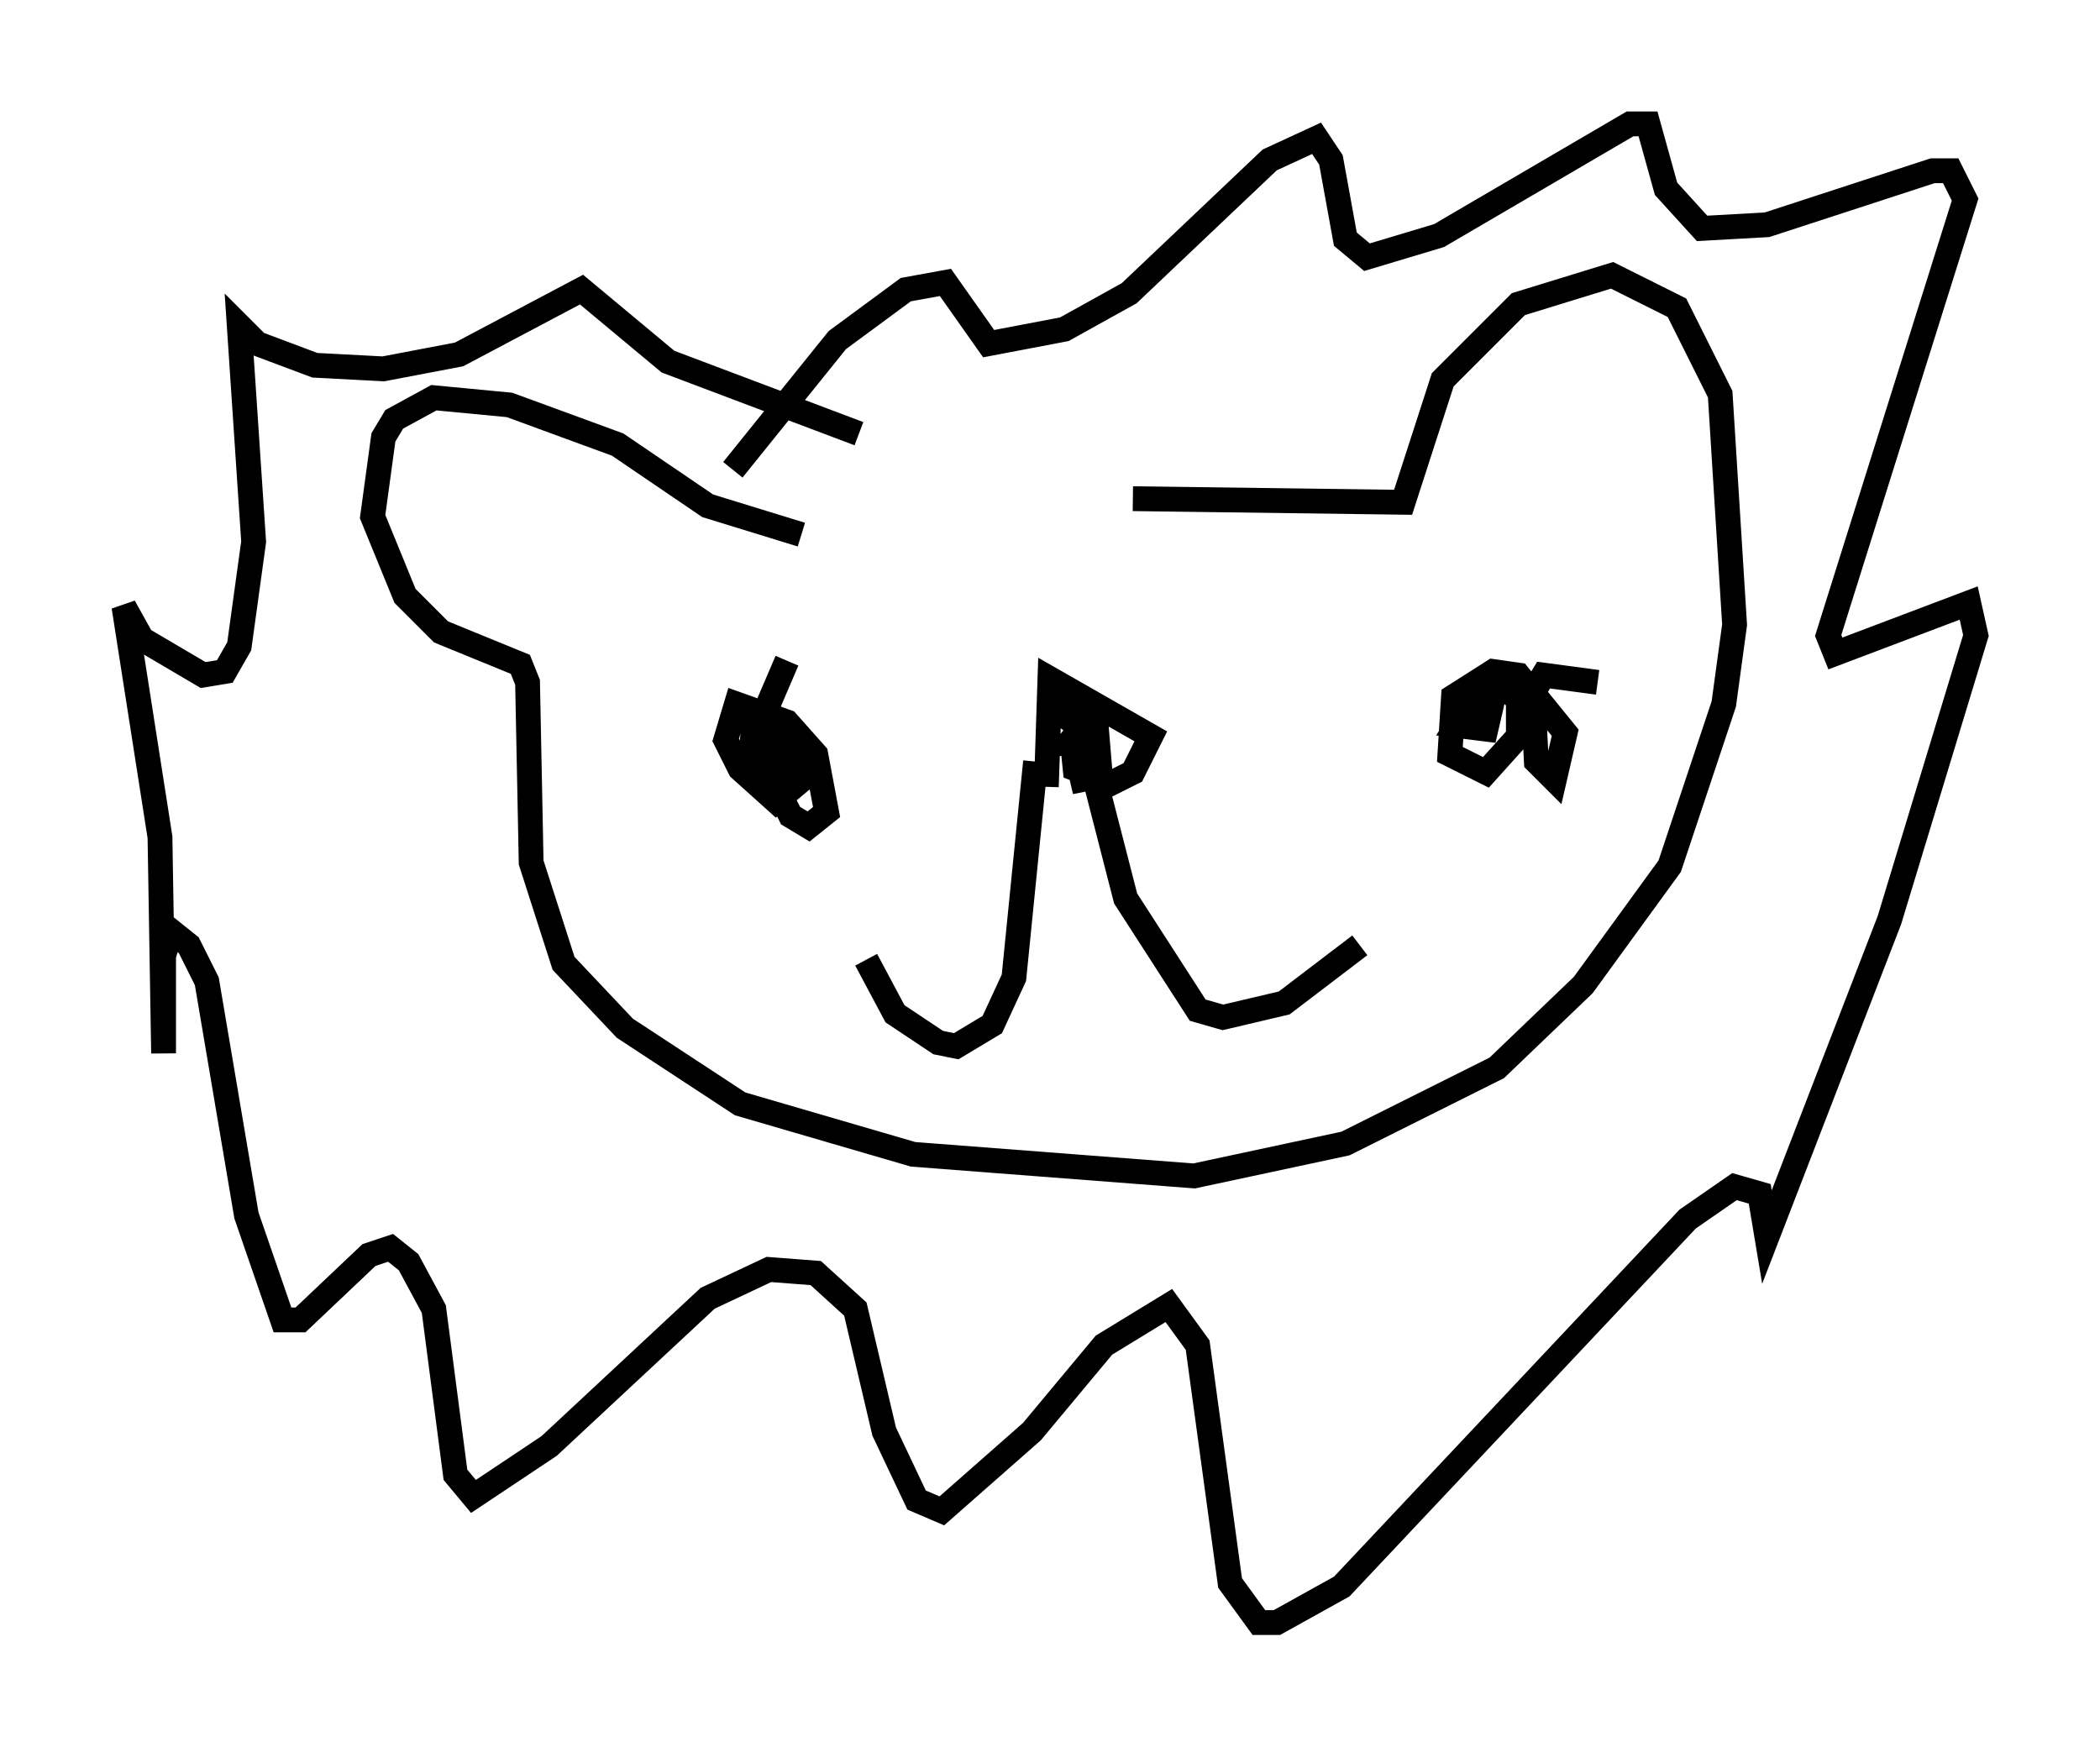 <?xml version="1.0" encoding="utf-8" ?>
<svg baseProfile="full" height="70.424" version="1.1" width="84.659" xmlns="http://www.w3.org/2000/svg" xmlns:ev="http://www.w3.org/2001/xml-events" xmlns:xlink="http://www.w3.org/1999/xlink"><defs /><rect fill="white" height="70.424" width="84.659" x="0" y="0" /><path d="M27.514, 22.14 m18.156, -2.034 l10.894, 0.145 1.598, -4.939 l3.05, -3.05 3.777, -1.162 l2.615, 1.307 1.743, 3.486 l0.581, 9.296 -0.436, 3.196 l-2.179, 6.536 -3.486, 4.793 l-3.486, 3.341 -6.101, 3.05 l-6.101, 1.307 -11.33, -0.872 l-6.972, -2.034 -4.648, -3.05 l-2.469, -2.615 -1.307, -4.067 l-0.145, -7.263 -0.291, -0.726 l-3.196, -1.307 -1.453, -1.453 l-1.307, -3.196 0.436, -3.196 l0.436, -0.726 1.598, -0.872 l3.05, 0.291 4.358, 1.598 l3.631, 2.469 3.777, 1.162 m-0.581, 5.084 l-0.872, 2.034 0.145, 2.469 l0.872, 1.743 0.726, 0.436 l0.726, -0.581 -0.436, -2.324 l-1.162, -1.307 -2.034, -0.726 l-0.436, 1.453 0.581, 1.162 l1.453, 1.307 0.872, -0.726 l-0.145, -2.034 -0.726, -0.581 l-0.872, 0.145 -0.145, 1.162 l0.291, 0.726 0.726, 0.145 l0.726, -0.726 -0.726, -1.453 m33.117, -1.453 l-2.179, -0.291 -0.436, 0.726 l0.145, 2.76 0.726, 0.726 l0.436, -1.888 -1.888, -2.324 l-1.017, -0.145 -1.598, 1.017 l-0.145, 2.324 1.453, 0.726 l1.307, -1.453 0.0, -1.453 l-0.726, -0.726 -0.726, 0.145 l-1.017, 1.598 1.162, 0.145 l0.436, -1.888 -0.726, -0.145 m-15.542, 3.777 l1.307, 5.084 2.905, 4.503 l1.017, 0.291 2.469, -0.581 l3.05, -2.324 m-13.073, -7.408 l-0.872, 8.715 -0.872, 1.888 l-1.453, 0.872 -0.726, -0.145 l-1.743, -1.162 -1.162, -2.179 m7.263, -6.972 l0.145, -4.358 4.067, 2.324 l-0.726, 1.453 -0.872, 0.436 l-1.453, -0.581 -0.145, -1.453 l0.436, 1.888 0.726, -0.145 l-0.145, -1.743 -1.017, 0.291 l0.581, -0.726 -0.726, -0.436 l-0.436, 0.581 m-13.073, -10.313 l4.212, -5.229 2.76, -2.034 l1.598, -0.291 1.743, 2.469 l3.05, -0.581 2.615, -1.453 l5.665, -5.374 1.888, -0.872 l0.581, 0.872 0.581, 3.196 l0.872, 0.726 2.905, -0.872 l7.698, -4.503 0.726, 0.0 l0.726, 2.615 1.453, 1.598 l2.615, -0.145 6.682, -2.179 l0.726, 0.0 0.581, 1.162 l-5.52, 17.575 0.291, 0.726 l5.374, -2.034 0.291, 1.307 l-3.486, 11.475 -4.939, 12.782 l-0.291, -1.743 -1.017, -0.291 l-1.888, 1.307 -13.944, 14.816 l-2.615, 1.453 -0.726, 0.0 l-1.162, -1.598 -1.307, -9.587 l-1.162, -1.598 -2.615, 1.598 l-2.905, 3.486 -3.631, 3.196 l-1.017, -0.436 -1.307, -2.76 l-1.162, -4.939 -1.598, -1.453 l-1.888, -0.145 -2.469, 1.162 l-6.391, 5.955 -3.05, 2.034 l-0.726, -0.872 -0.872, -6.682 l-1.017, -1.888 -0.726, -0.581 l-0.872, 0.291 -2.76, 2.615 l-0.726, 0.0 -1.453, -4.212 l-1.598, -9.441 -0.726, -1.453 l-0.726, -0.581 -0.291, 1.017 l0.0, 3.922 -0.145, -8.715 l-1.453, -9.296 0.726, 1.307 l2.469, 1.453 0.872, -0.145 l0.581, -1.017 0.581, -4.212 l-0.581, -8.715 0.726, 0.726 l2.324, 0.872 2.76, 0.145 l3.05, -0.581 4.939, -2.615 l3.486, 2.905 7.698, 2.905 " fill="none" stroke="black" stroke-width="1" /></svg>